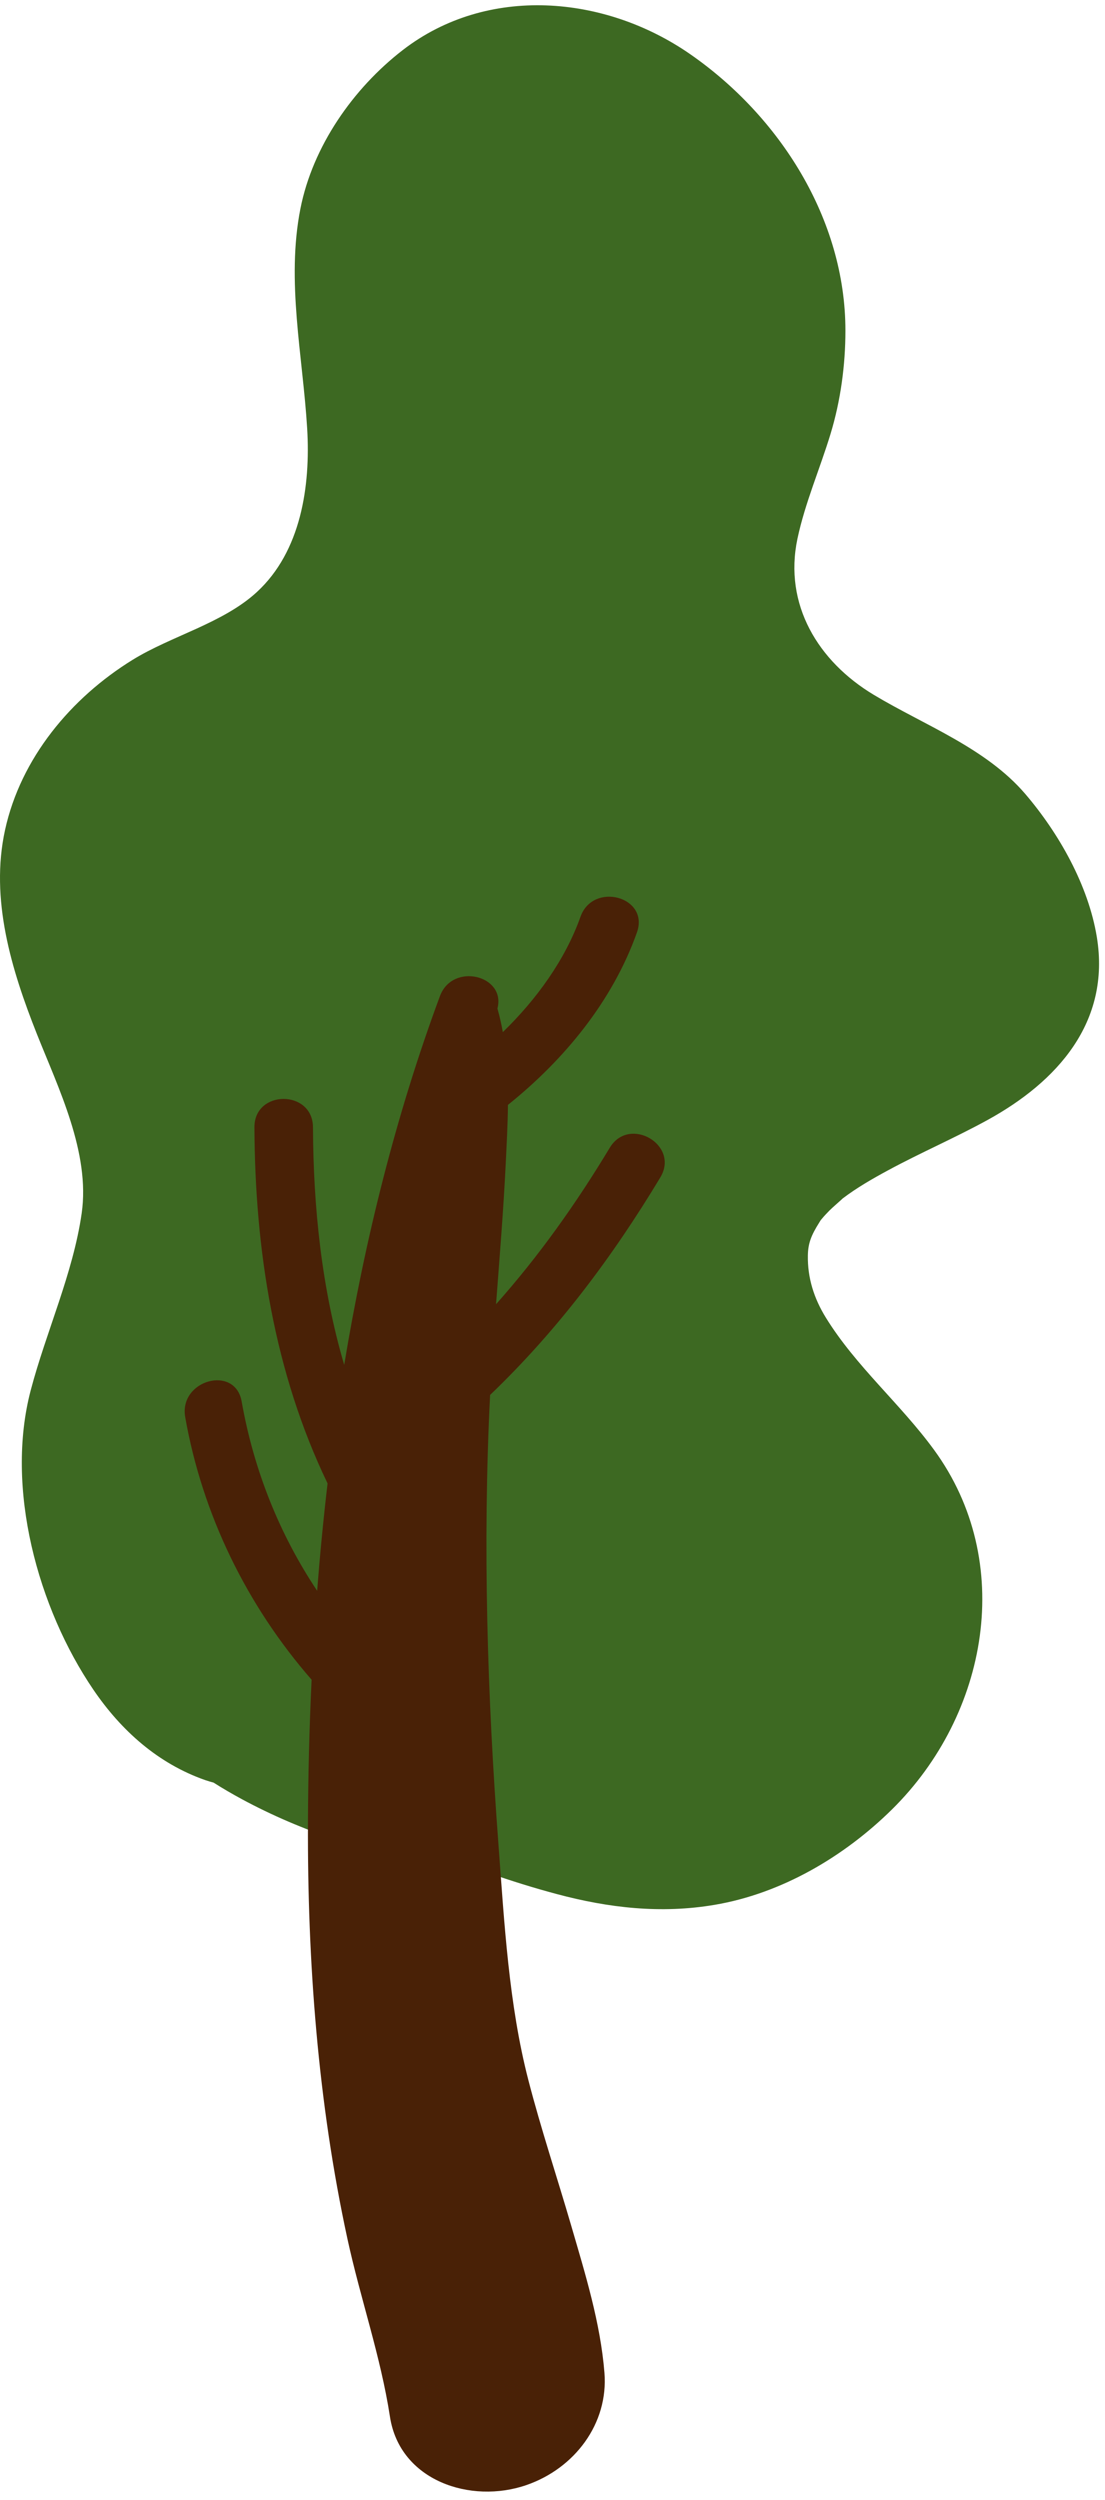 <svg width="80" height="181" viewBox="0 0 80 181" fill="none" xmlns="http://www.w3.org/2000/svg">
<path d="M79.409 67.839C78.795 64.093 76.668 60.334 74.232 57.484C71.372 54.141 66.927 52.509 63.251 50.298C59.237 47.883 56.727 43.773 57.734 39C58.283 36.412 59.359 33.946 60.127 31.422C60.857 29.024 61.207 26.442 61.207 23.937C61.209 15.856 56.432 8.4 49.952 3.911C43.786 -0.362 35.284 -1.107 29.16 3.624C25.561 6.405 22.641 10.595 21.75 15.104C20.712 20.357 21.922 25.767 22.239 31.031C22.487 35.186 21.797 39.916 18.591 42.867C16.145 45.119 12.405 46.036 9.595 47.773C5.135 50.528 1.504 54.884 0.365 60.086C-0.733 65.103 0.825 70.207 2.663 74.841C4.225 78.778 6.542 83.456 5.913 87.842C5.291 92.183 3.339 96.416 2.225 100.647C0.359 107.734 2.736 116.414 6.762 122.332C8.783 125.3 11.446 127.677 14.853 128.873C15.056 128.944 15.261 129 15.464 129.057C16.134 129.483 16.816 129.878 17.495 130.246C21.885 132.623 26.785 134.181 31.681 135.079C32.812 135.285 34.066 135.467 35.389 135.6C37.017 136.173 38.66 136.683 40.31 137.124C44.084 138.134 47.863 138.56 51.726 137.906C56.573 137.089 61.1 134.425 64.572 131.003C71.553 124.123 73.543 113.063 67.619 104.959C65.189 101.631 61.962 98.914 59.792 95.395C58.935 94.007 58.458 92.521 58.488 90.886C58.504 90.011 58.727 89.436 59.315 88.503C59.361 88.43 59.391 88.381 59.414 88.342C59.438 88.314 59.464 88.283 59.496 88.244C59.669 88.032 59.86 87.835 60.051 87.638C60.237 87.445 61.058 86.738 60.99 86.779C62.029 85.988 63.17 85.334 64.316 84.715C66.67 83.442 69.13 82.382 71.475 81.096C76.552 78.311 80.416 73.996 79.409 67.839Z" fill="#3D6922"/>
<path d="M47.806 85.241C49.224 82.885 45.557 80.749 44.146 83.093C41.703 87.15 39.01 90.938 35.913 94.421C36.17 91.026 36.448 87.635 36.615 84.233C36.68 82.858 36.759 81.428 36.775 79.99C40.857 76.714 44.353 72.471 46.113 67.505C47.032 64.914 42.934 63.809 42.025 66.374C40.921 69.484 38.84 72.355 36.404 74.722C36.301 74.143 36.173 73.573 36.013 73.014C36.645 70.607 32.765 69.648 31.85 72.117C28.675 80.683 26.432 89.674 24.92 98.813C23.286 93.26 22.685 87.413 22.659 81.615C22.647 78.873 18.408 78.871 18.42 81.615C18.459 90.491 19.844 99.354 23.715 107.395C23.413 109.983 23.162 112.576 22.961 115.168C20.222 111.059 18.371 106.418 17.497 101.467C17.021 98.77 12.936 99.916 13.409 102.598C14.657 109.665 17.871 116.228 22.56 121.607C22.395 125.075 22.309 128.533 22.295 131.963C22.255 142.04 23.014 152.202 25.149 162.065C26.093 166.422 27.554 170.557 28.233 174.969C28.943 179.596 34.074 181.312 38.121 179.908C41.607 178.698 44.055 175.464 43.761 171.783C43.472 168.161 42.36 164.585 41.351 161.117C40.327 157.605 39.166 154.129 38.251 150.586C36.835 145.108 36.513 139.205 36.091 133.58C35.284 122.824 34.935 111.799 35.483 100.989C40.337 96.341 44.331 91.016 47.806 85.241Z" fill="#492106"/>
</svg>
